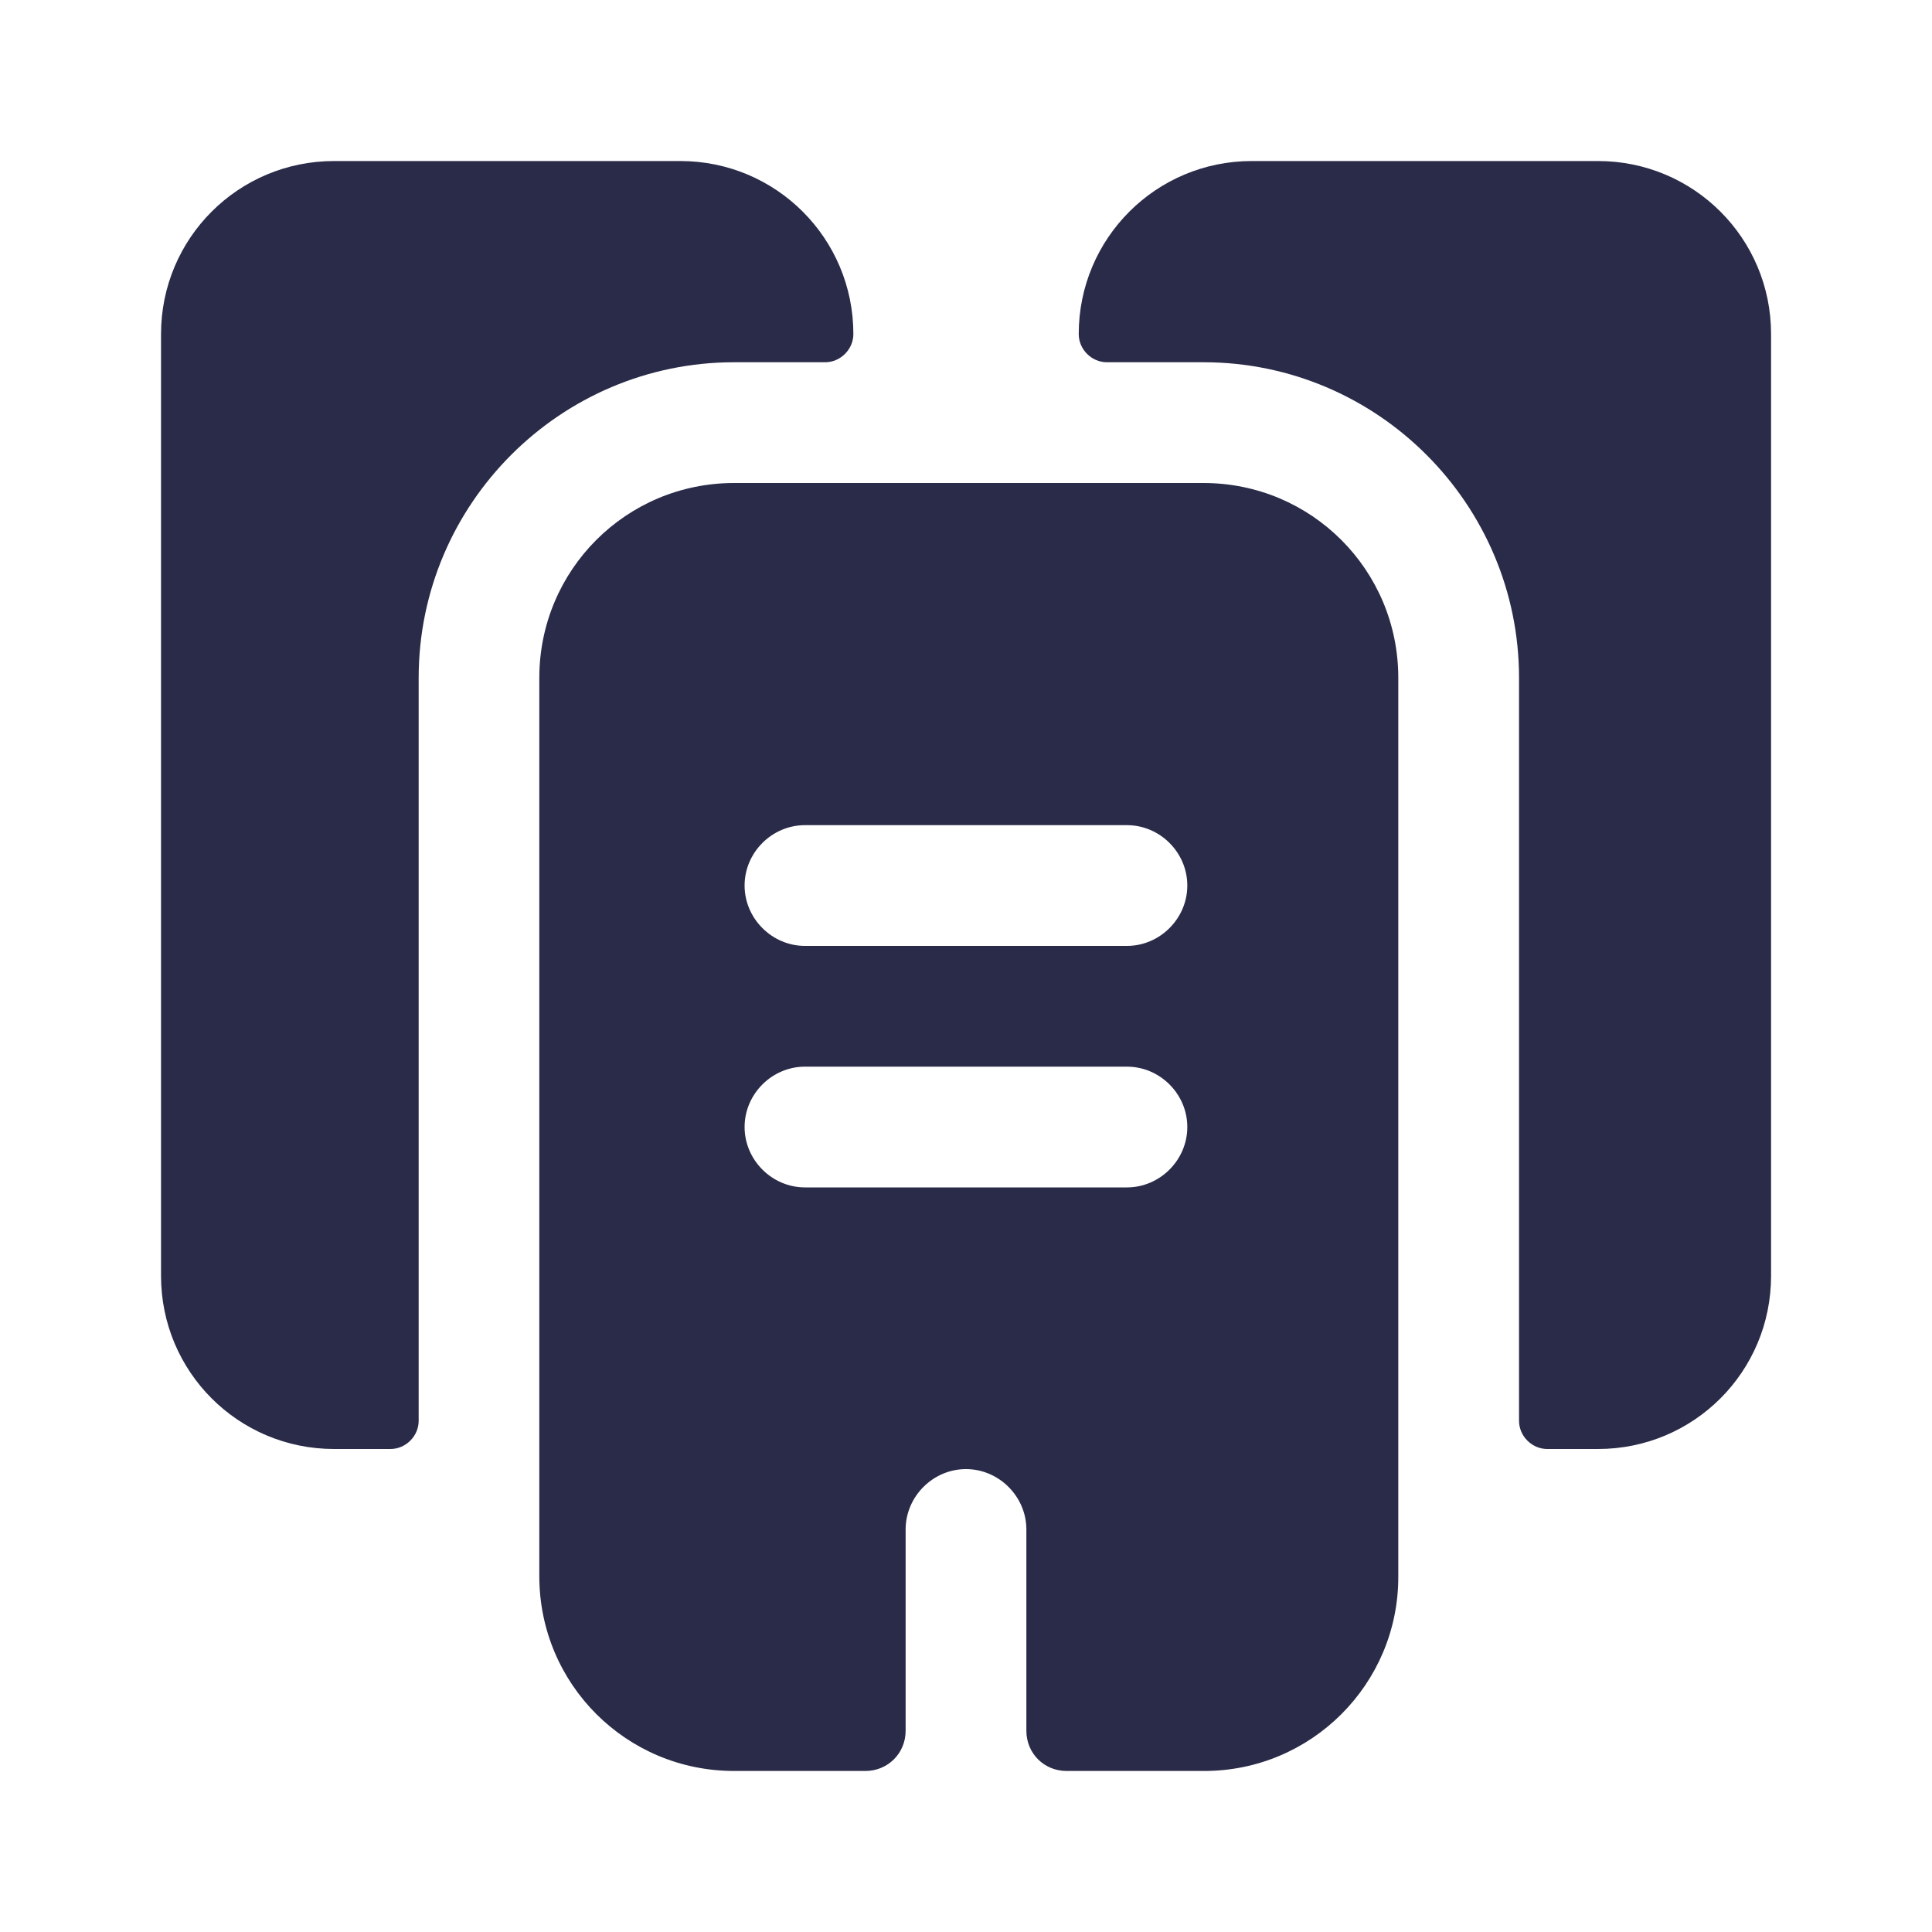 <svg width="20" height="20" viewBox="0 0 20 20" fill="none" xmlns="http://www.w3.org/2000/svg">
<g id="buildings-2">
<path id="Vector" d="M8.834 3.458C8.834 3.617 8.7 3.75 8.542 3.75H7.6C5.8 3.75 4.334 5.217 4.334 7.017V14.708C4.334 14.867 4.2 15 4.042 15H3.459C2.467 15 1.667 14.2 1.667 13.208V3.458C1.667 2.467 2.467 1.667 3.459 1.667H7.042C8.034 1.667 8.834 2.467 8.834 3.458Z" fill="#292B49"/>
<path id="Vector_2" d="M18.334 3.458V13.208C18.334 14.2 17.534 15 16.542 15H16.017C15.859 15 15.725 14.867 15.725 14.708V7.017C15.725 5.217 14.259 3.75 12.459 3.75H11.459C11.3 3.75 11.167 3.617 11.167 3.458C11.167 2.467 11.967 1.667 12.959 1.667H16.542C17.534 1.667 18.334 2.467 18.334 3.458Z" fill="#292B49"/>
<path id="Vector_3" d="M12.458 5H7.6C6.483 5 5.583 5.9 5.583 7.017V16.317C5.583 17.433 6.483 18.333 7.6 18.333H8.958C9.191 18.333 9.375 18.15 9.375 17.917V15.833C9.375 15.492 9.658 15.208 10 15.208C10.341 15.208 10.625 15.492 10.625 15.833V17.917C10.625 18.15 10.808 18.333 11.041 18.333H12.466C13.575 18.333 14.475 17.433 14.475 16.325V7.017C14.475 5.9 13.575 5 12.458 5ZM11.666 12.292H8.333C7.991 12.292 7.708 12.008 7.708 11.667C7.708 11.325 7.991 11.042 8.333 11.042H11.666C12.008 11.042 12.291 11.325 12.291 11.667C12.291 12.008 12.008 12.292 11.666 12.292ZM11.666 9.792H8.333C7.991 9.792 7.708 9.508 7.708 9.167C7.708 8.825 7.991 8.542 8.333 8.542H11.666C12.008 8.542 12.291 8.825 12.291 9.167C12.291 9.508 12.008 9.792 11.666 9.792Z" fill="#292B49"/>
</g>
</svg>
